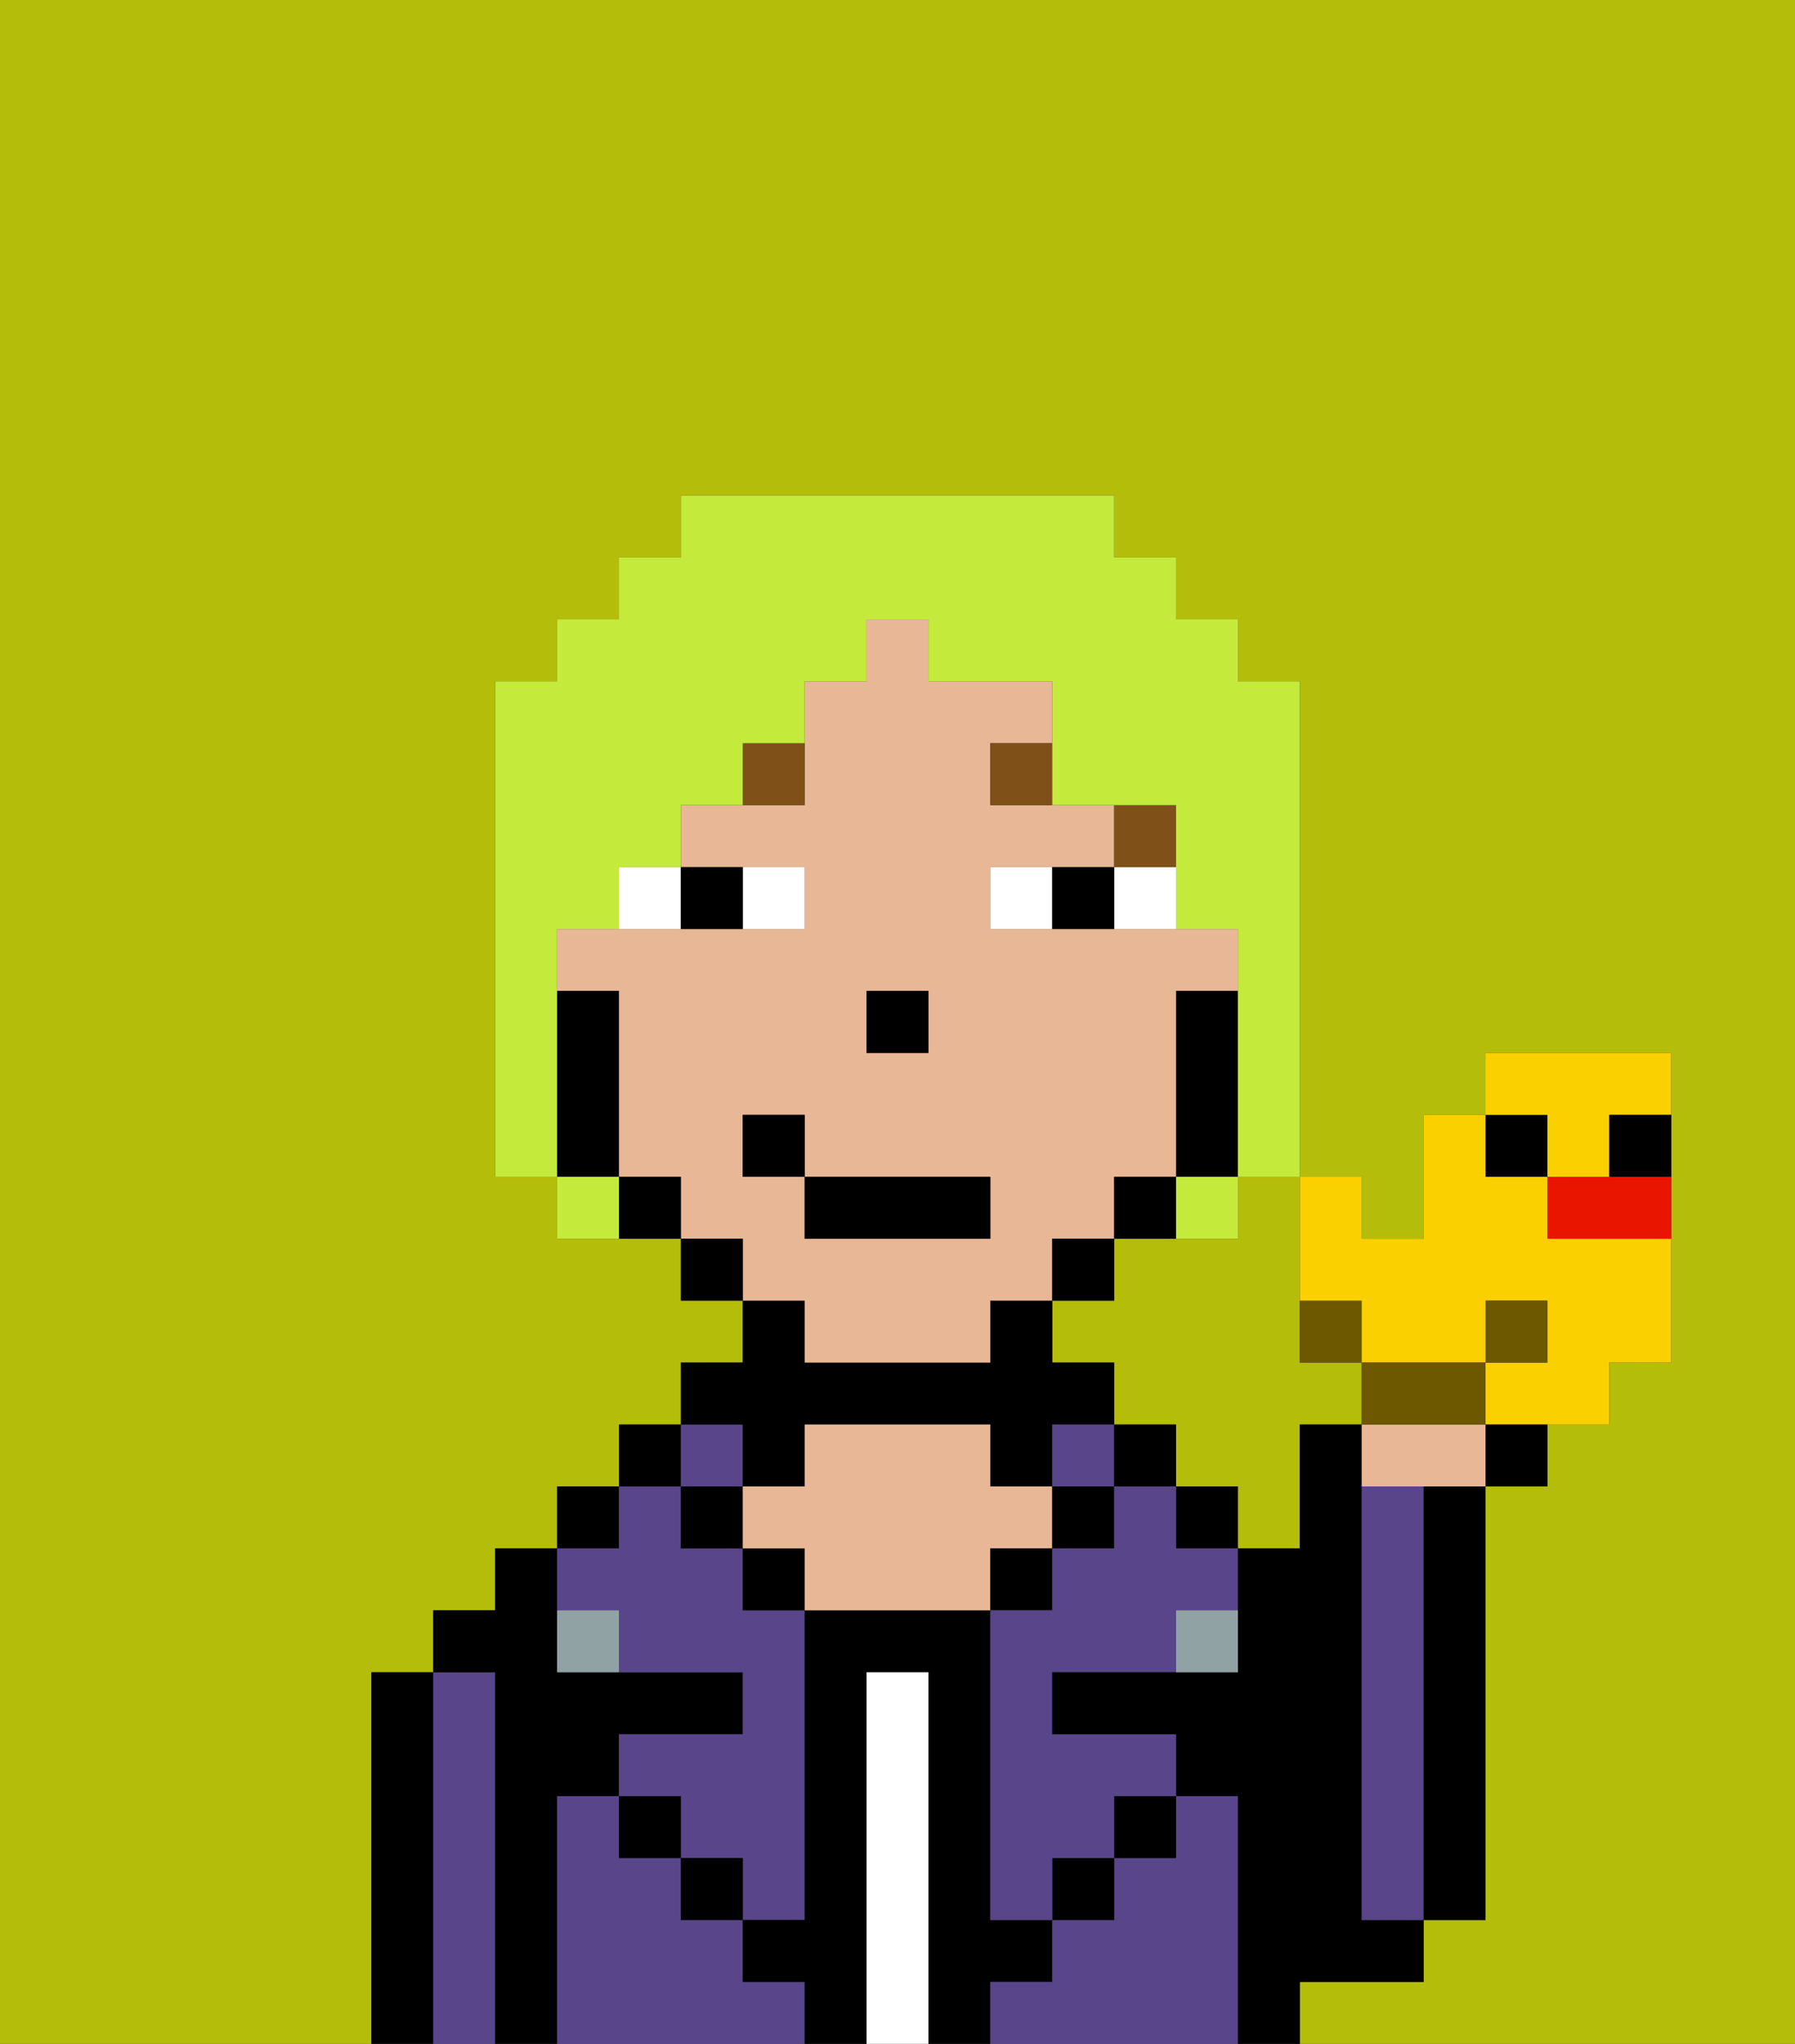 <svg xmlns="http://www.w3.org/2000/svg" viewBox="0 0 29 33"><rect x="0" y="0" width="29" height="33" fill="#333333" stroke="none"/><defs><style>polygon,rect,path{shape-rendering:crispedges;}.gb75-1{fill:#b4bd09;}.gb75-2{fill:#000000;}.gb75-3{fill:#594589;}.gb75-4{fill:#ffffff;}.gb75-5{fill:#e8b795;}.gb75-6{fill:#90a2a3;}.gb75-7{fill:#ffffff;}.gb75-8{fill:#7f5018;}.gb75-9{fill:#c4ea3b;}.gb75-10{fill:#6d5800;}.gb75-11{fill:#fad000;}.gb75-12{fill:#ea1500;}</style></defs><path class="gb75-1" d="M0,33H6V27H7V26H8V25H9V24h1V23h1V22h1V21H11V20H9V19H8V11H9V10h1V9h1V8h7V9h1v1h1v1h1v8h1v1h1V18h1V17h3v5H26v1H25v1H24v7H23v1H21v1h8V0H0Z"/><path class="gb75-1" d="M20,20H18v1H17v1h1v1h1v1h1v1h1V23h1V22H21V19H20Z"/><path class="gb75-2" d="M7,27H6v6H7V27Z"/><path class="gb75-3" d="M8,27H7v6H8V27Z"/><path class="gb75-2" d="M9,29h1V28h2V27H9V25H8v1H7v1H8v6H9V29Z"/><rect class="gb75-2" x="9" y="24" width="1" height="1"/><path class="gb75-3" d="M12,32V31H11V30H10V29H9v4h4V32Z"/><rect class="gb75-2" x="10" y="23" width="1" height="1"/><path class="gb75-3" d="M10,26v1h2v1H10v1h1v1h1v1h1V26H12V25H11V24H10v1H9v1Z"/><rect class="gb75-2" x="10" y="29" width="1" height="1"/><rect class="gb75-3" x="11" y="23" width="1" height="1"/><rect class="gb75-2" x="11" y="24" width="1" height="1"/><rect class="gb75-2" x="11" y="30" width="1" height="1"/><path class="gb75-2" d="M12,24h1V23h3v1h1V23h1V22H17V21H16v1H13V21H12v1H11v1h1Z"/><rect class="gb75-2" x="12" y="25" width="1" height="1"/><path class="gb75-2" d="M17,32V31H16V26H13v5H12v1h1v1h1V27h1v6h1V32Z"/><path class="gb75-4" d="M15,27H14v6h1V27Z"/><path class="gb75-5" d="M17,25V24H16V23H13v1H12v1h1v1h3V25Z"/><rect class="gb75-2" x="16" y="25" width="1" height="1"/><path class="gb75-3" d="M20,29H19v1H18v1H17v1H16v1h4V29Z"/><rect class="gb75-3" x="17" y="23" width="1" height="1"/><rect class="gb75-2" x="17" y="24" width="1" height="1"/><rect class="gb75-2" x="17" y="30" width="1" height="1"/><rect class="gb75-2" x="18" y="23" width="1" height="1"/><rect class="gb75-2" x="18" y="29" width="1" height="1"/><rect class="gb75-2" x="19" y="24" width="1" height="1"/><path class="gb75-3" d="M19,24H18v1H17v1H16v5h1V30h1V29h1V28H17V27h2V26h1V25H19Z"/><path class="gb75-2" d="M22,32h1V31H22V23H21v2H20v2H17v1h2v1h1v4h1V32Z"/><path class="gb75-3" d="M23,25V24H22v7h1V25Z"/><path class="gb75-2" d="M23,25v6h1V24H23Z"/><path class="gb75-6" d="M19,27h1V26H19Z"/><path class="gb75-6" d="M9,26v1h1V26Z"/><path class="gb75-5" d="M13,22h3V21h1V20h1V19h1V16h1V15H16V14h2V13H16V12h1V11H15V10H14v1H13v2H11v1h2v1H9v1h1v3h1v1h1v1h1Zm1-6h1v1H14Zm-2,3V18h1v1h3v1H13V19Z"/><path class="gb75-2" d="M20,18V16H19v3h1Z"/><path class="gb75-2" d="M19,19H18v1h1Z"/><rect class="gb75-2" x="17" y="20" width="1" height="1"/><rect class="gb75-2" x="11" y="20" width="1" height="1"/><path class="gb75-2" d="M10,19v1h1V19Z"/><path class="gb75-2" d="M10,18V16H9v3h1Z"/><rect class="gb75-2" x="14" y="16" width="1" height="1"/><path class="gb75-7" d="M13,15V14H12v1Z"/><path class="gb75-7" d="M10,15h1V14H10Z"/><path class="gb75-7" d="M18,14v1h1V14Z"/><path class="gb75-7" d="M16,14v1h1V14Z"/><path class="gb75-2" d="M12,15V14H11v1Z"/><path class="gb75-2" d="M17,14v1h1V14Z"/><rect class="gb75-8" x="18" y="13" width="1" height="1"/><path class="gb75-8" d="M16,12v1h1V12Z"/><path class="gb75-8" d="M12,13h1V12H12Z"/><rect class="gb75-2" x="13" y="19" width="3" height="1"/><rect class="gb75-2" x="12" y="18" width="1" height="1"/><path class="gb75-9" d="M9,16V15h1V14h1V13h1V12h1V11h1V10h1v1h2v2h2v2h1v4h1V11H20V10H19V9H18V8H11V9H10v1H9v1H8v8H9V16Z"/><path class="gb75-9" d="M9,19v1h1V19Z"/><path class="gb75-9" d="M20,20V19H19v1Z"/><path class="gb75-10" d="M21,21v1h1V21Z"/><path class="gb75-11" d="M22,21v1h2V21h1v1H24v1h2V22h1V20H25V19H24V18H23v2H22V19H21v2Z"/><path class="gb75-5" d="M23,23H22v1h2V23Z"/><path class="gb75-10" d="M24,23V22H22v1h2Z"/><path class="gb75-2" d="M24,24h1V23H24Z"/><rect class="gb75-10" x="24" y="21" width="1" height="1"/><rect class="gb75-2" x="24" y="18" width="1" height="1"/><path class="gb75-12" d="M25,19v1h2V19H25Z"/><path class="gb75-11" d="M25,19h1V18h1V17H24v1h1Z"/><path class="gb75-2" d="M26,19h1V18H26Z"/></svg>